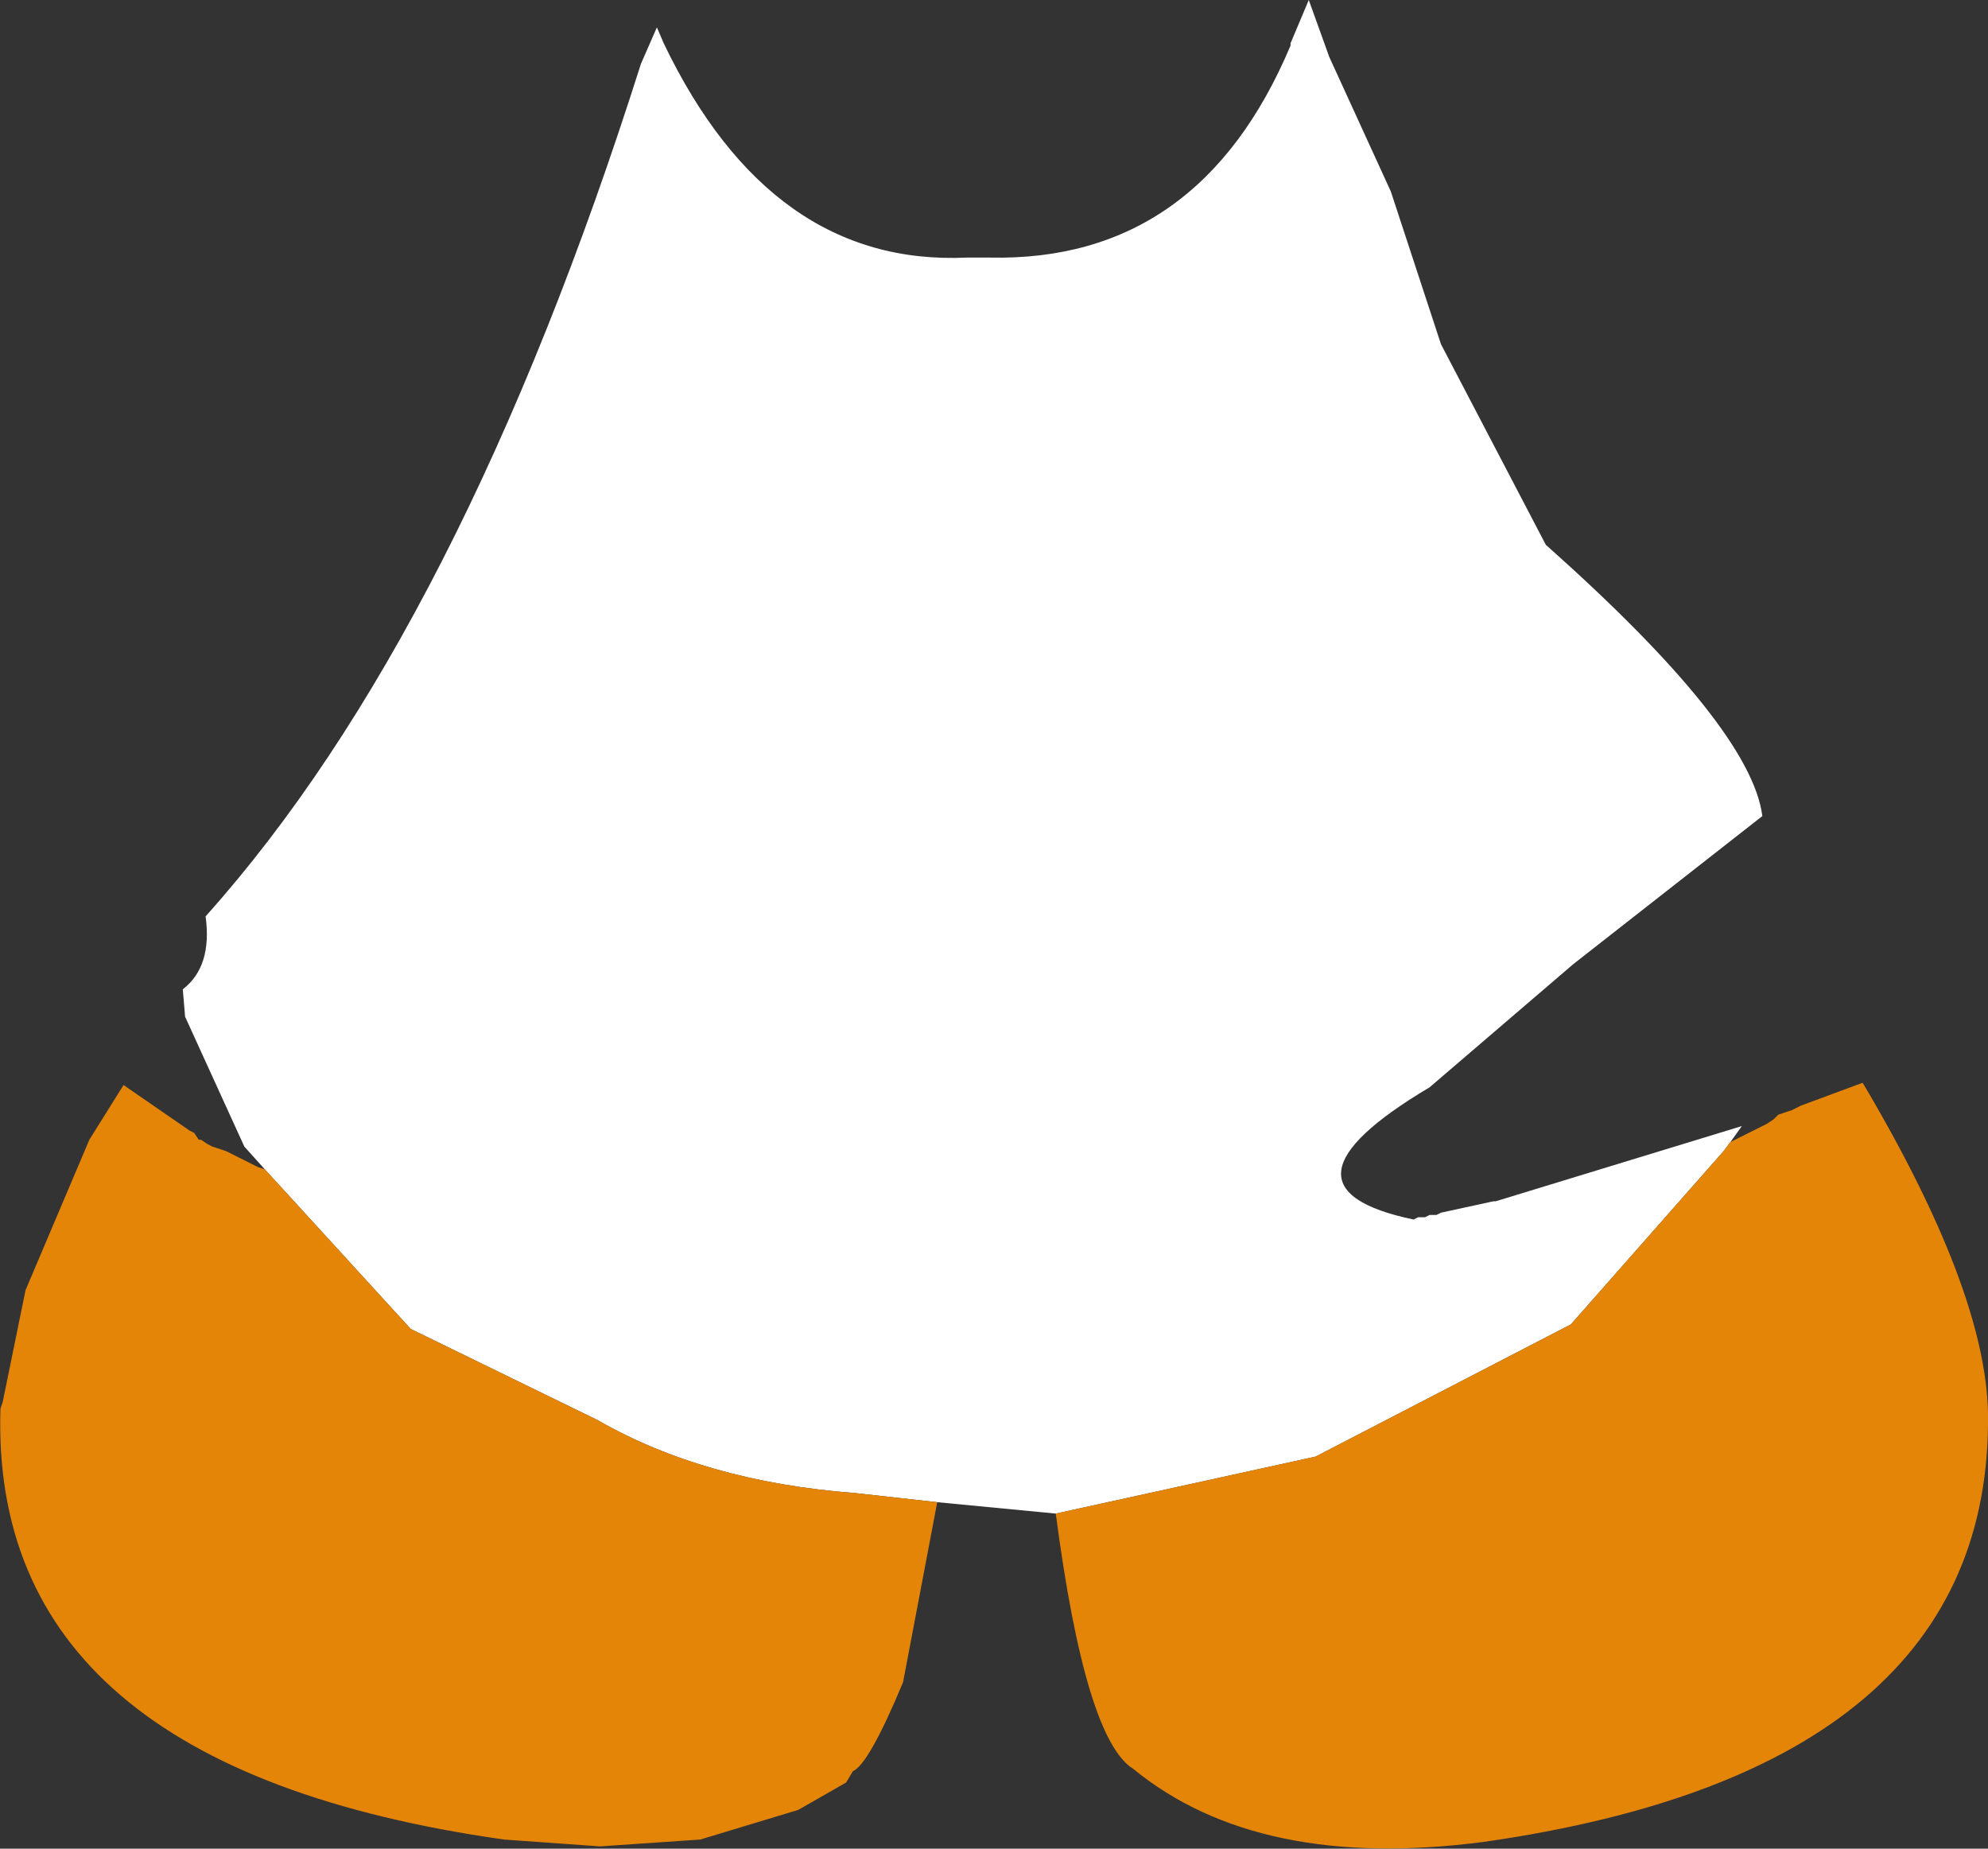 <?xml version="1.0" encoding="UTF-8" standalone="no"?>
<svg xmlns:ffdec="https://www.free-decompiler.com/flash" xmlns:xlink="http://www.w3.org/1999/xlink" ffdec:objectType="shape" height="202.75px" width="218.05px" xmlns="http://www.w3.org/2000/svg">
  <rect width="100%" height="100%" fill="#333333" stroke="none"/>
  <g transform="matrix(1.0, 0.0, 0.0, 1.0, 107.55, 1.0)">
    <path d="M-78.5 127.25 L-80.75 124.75 -87.25 110.5 -87.5 107.5 Q-84.25 105.0 -85.0 99.5 -57.0 68.25 -37.25 6.0 L-35.5 2.0 -34.75 3.75 Q-23.0 28.25 -1.5 27.25 L1.0 27.25 Q24.0 27.75 34.0 4.0 L34.0 3.75 36.0 -1.0 38.25 5.25 45.0 20.0 50.5 36.75 62.0 58.75 Q84.5 78.75 85.75 88.5 L65.0 104.75 49.25 118.25 Q30.75 129.25 47.5 132.75 L48.0 132.5 48.75 132.5 49.25 132.25 50.0 132.25 50.5 132.0 56.25 130.75 56.5 130.75 83.5 122.5 82.25 124.25 81.5 125.25 64.75 144.25 36.75 158.75 8.25 165.0 -4.75 163.75 -13.75 162.75 Q-30.25 161.5 -42.0 154.75 L-62.5 144.75 -78.5 127.25" fill="#ffffff" fill-rule="evenodd" stroke="none"/>
    <path d="M-78.5 127.25 L-62.5 144.75 -42.0 154.75 Q-30.25 161.5 -13.75 162.75 L-4.75 163.75 -8.5 183.5 Q-12.25 192.5 -14.0 193.25 L-14.75 194.5 -20.0 197.5 -30.75 200.75 -41.75 201.5 -52.25 200.75 Q-108.75 192.75 -107.5 153.5 L-107.25 152.75 -104.75 140.5 -97.75 124.0 -94.0 118.0 -86.75 123.0 -86.25 123.25 -85.75 124.0 -85.5 124.0 -84.75 124.5 -84.25 124.75 -82.75 125.25 -79.25 127.0 -78.5 127.25 M8.25 165.0 L36.75 158.75 64.75 144.25 81.5 125.25 82.25 124.25 86.25 122.25 87.0 121.75 87.5 121.25 89.0 120.75 90.0 120.25 96.75 117.75 Q110.25 140.5 110.5 154.0 111.0 193.0 55.25 201.0 30.5 204.25 16.75 193.0 11.5 189.75 8.25 165.0" fill="#e58508" fill-rule="evenodd" stroke="none"/>
  </g>
</svg>

